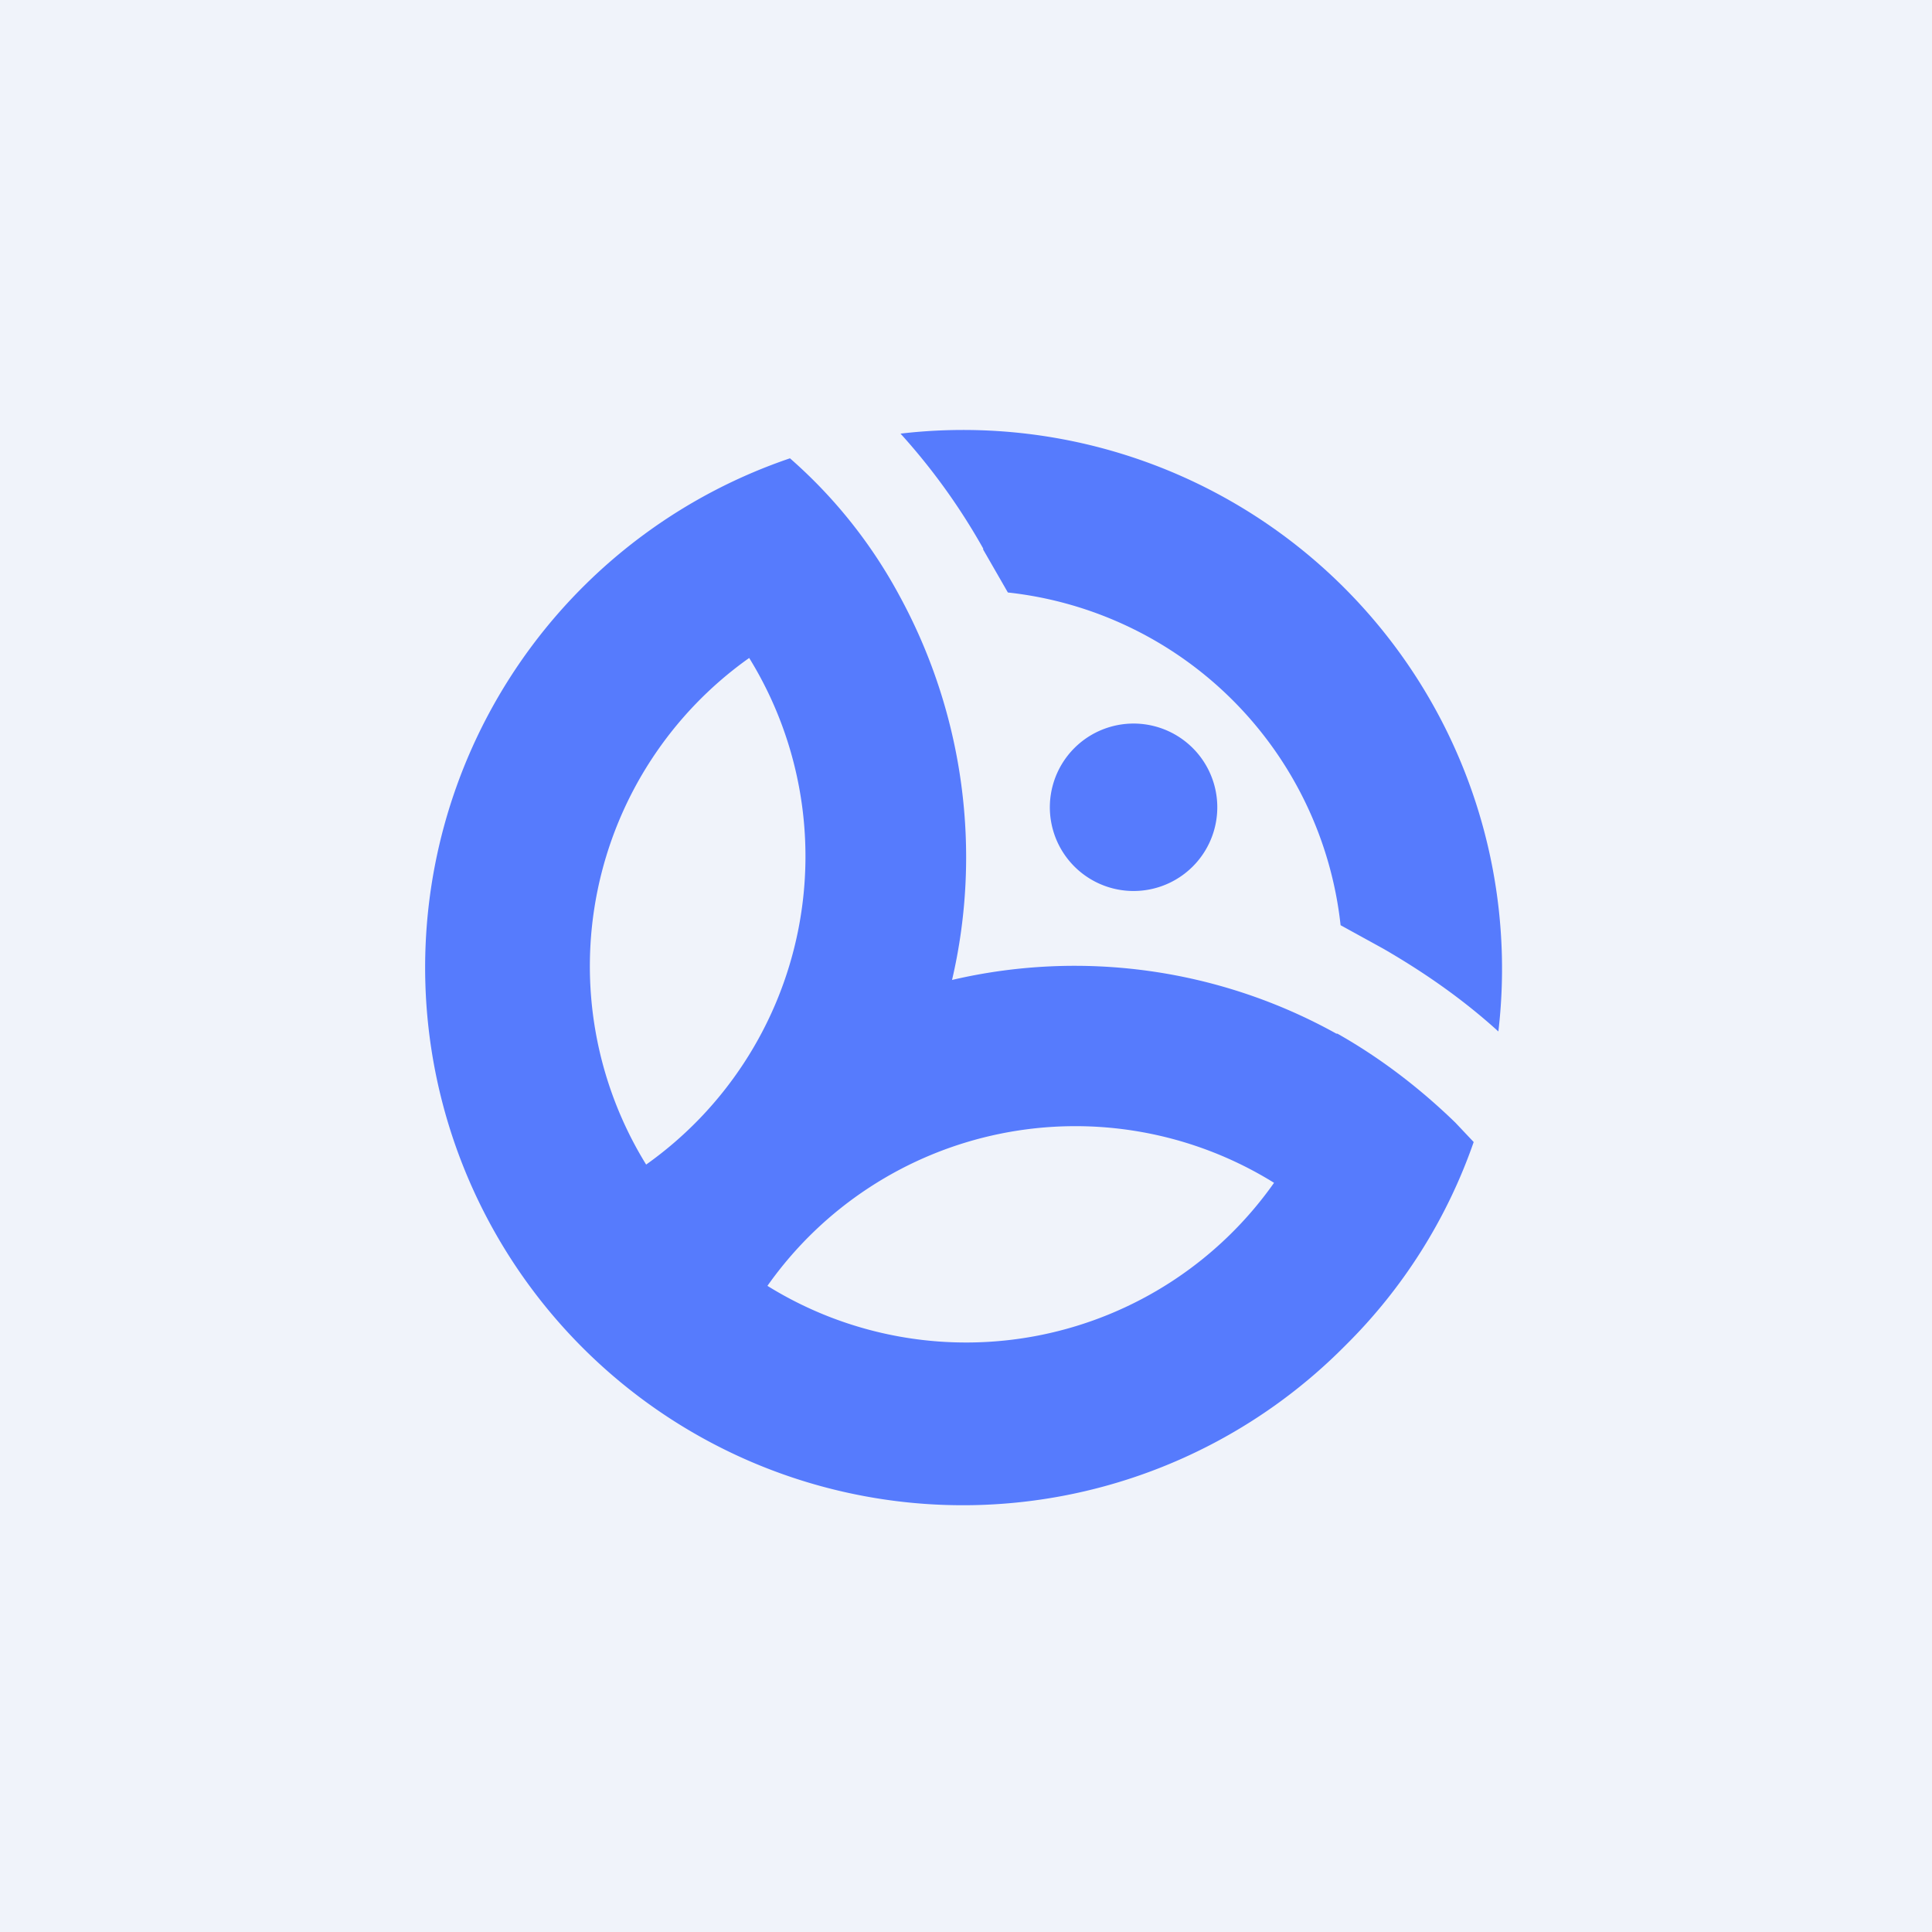 <!-- by TradingView --><svg width="18" height="18" viewBox="0 0 18 18" xmlns="http://www.w3.org/2000/svg"><path fill="#F0F3FA" d="M0 0h18v18H0z"/><path d="M9.16 5.11a5.89 5.89 0 0 0-.77-1.07 5.02 5.02 0 0 1 5.57 5.57c-.33-.3-.69-.55-1.07-.77l-.4-.22a3.5 3.5 0 0 0-3.1-3.1l-.23-.4Zm3.3 4.52c.39.22.76.5 1.1.83l.17.18a4.95 4.95 0 0 1-1.2 1.9 5.01 5.01 0 1 1-5.17-8.27 4.59 4.59 0 0 1 1.02 1.28c.6 1.1.77 2.38.49 3.58a5.02 5.02 0 0 1 3.58.5Zm-6.44 1.22a3.52 3.52 0 0 0 .96-4.72 3.52 3.52 0 0 0-.96 4.72Zm1.13 1.13a3.51 3.51 0 0 0 4.72-.96 3.51 3.51 0 0 0-4.72.96Zm3.92-5.05a.78.78 0 1 1-1.1 1.1.78.78 0 0 1 1.1-1.1Z" fill="#567BFD"/></svg>